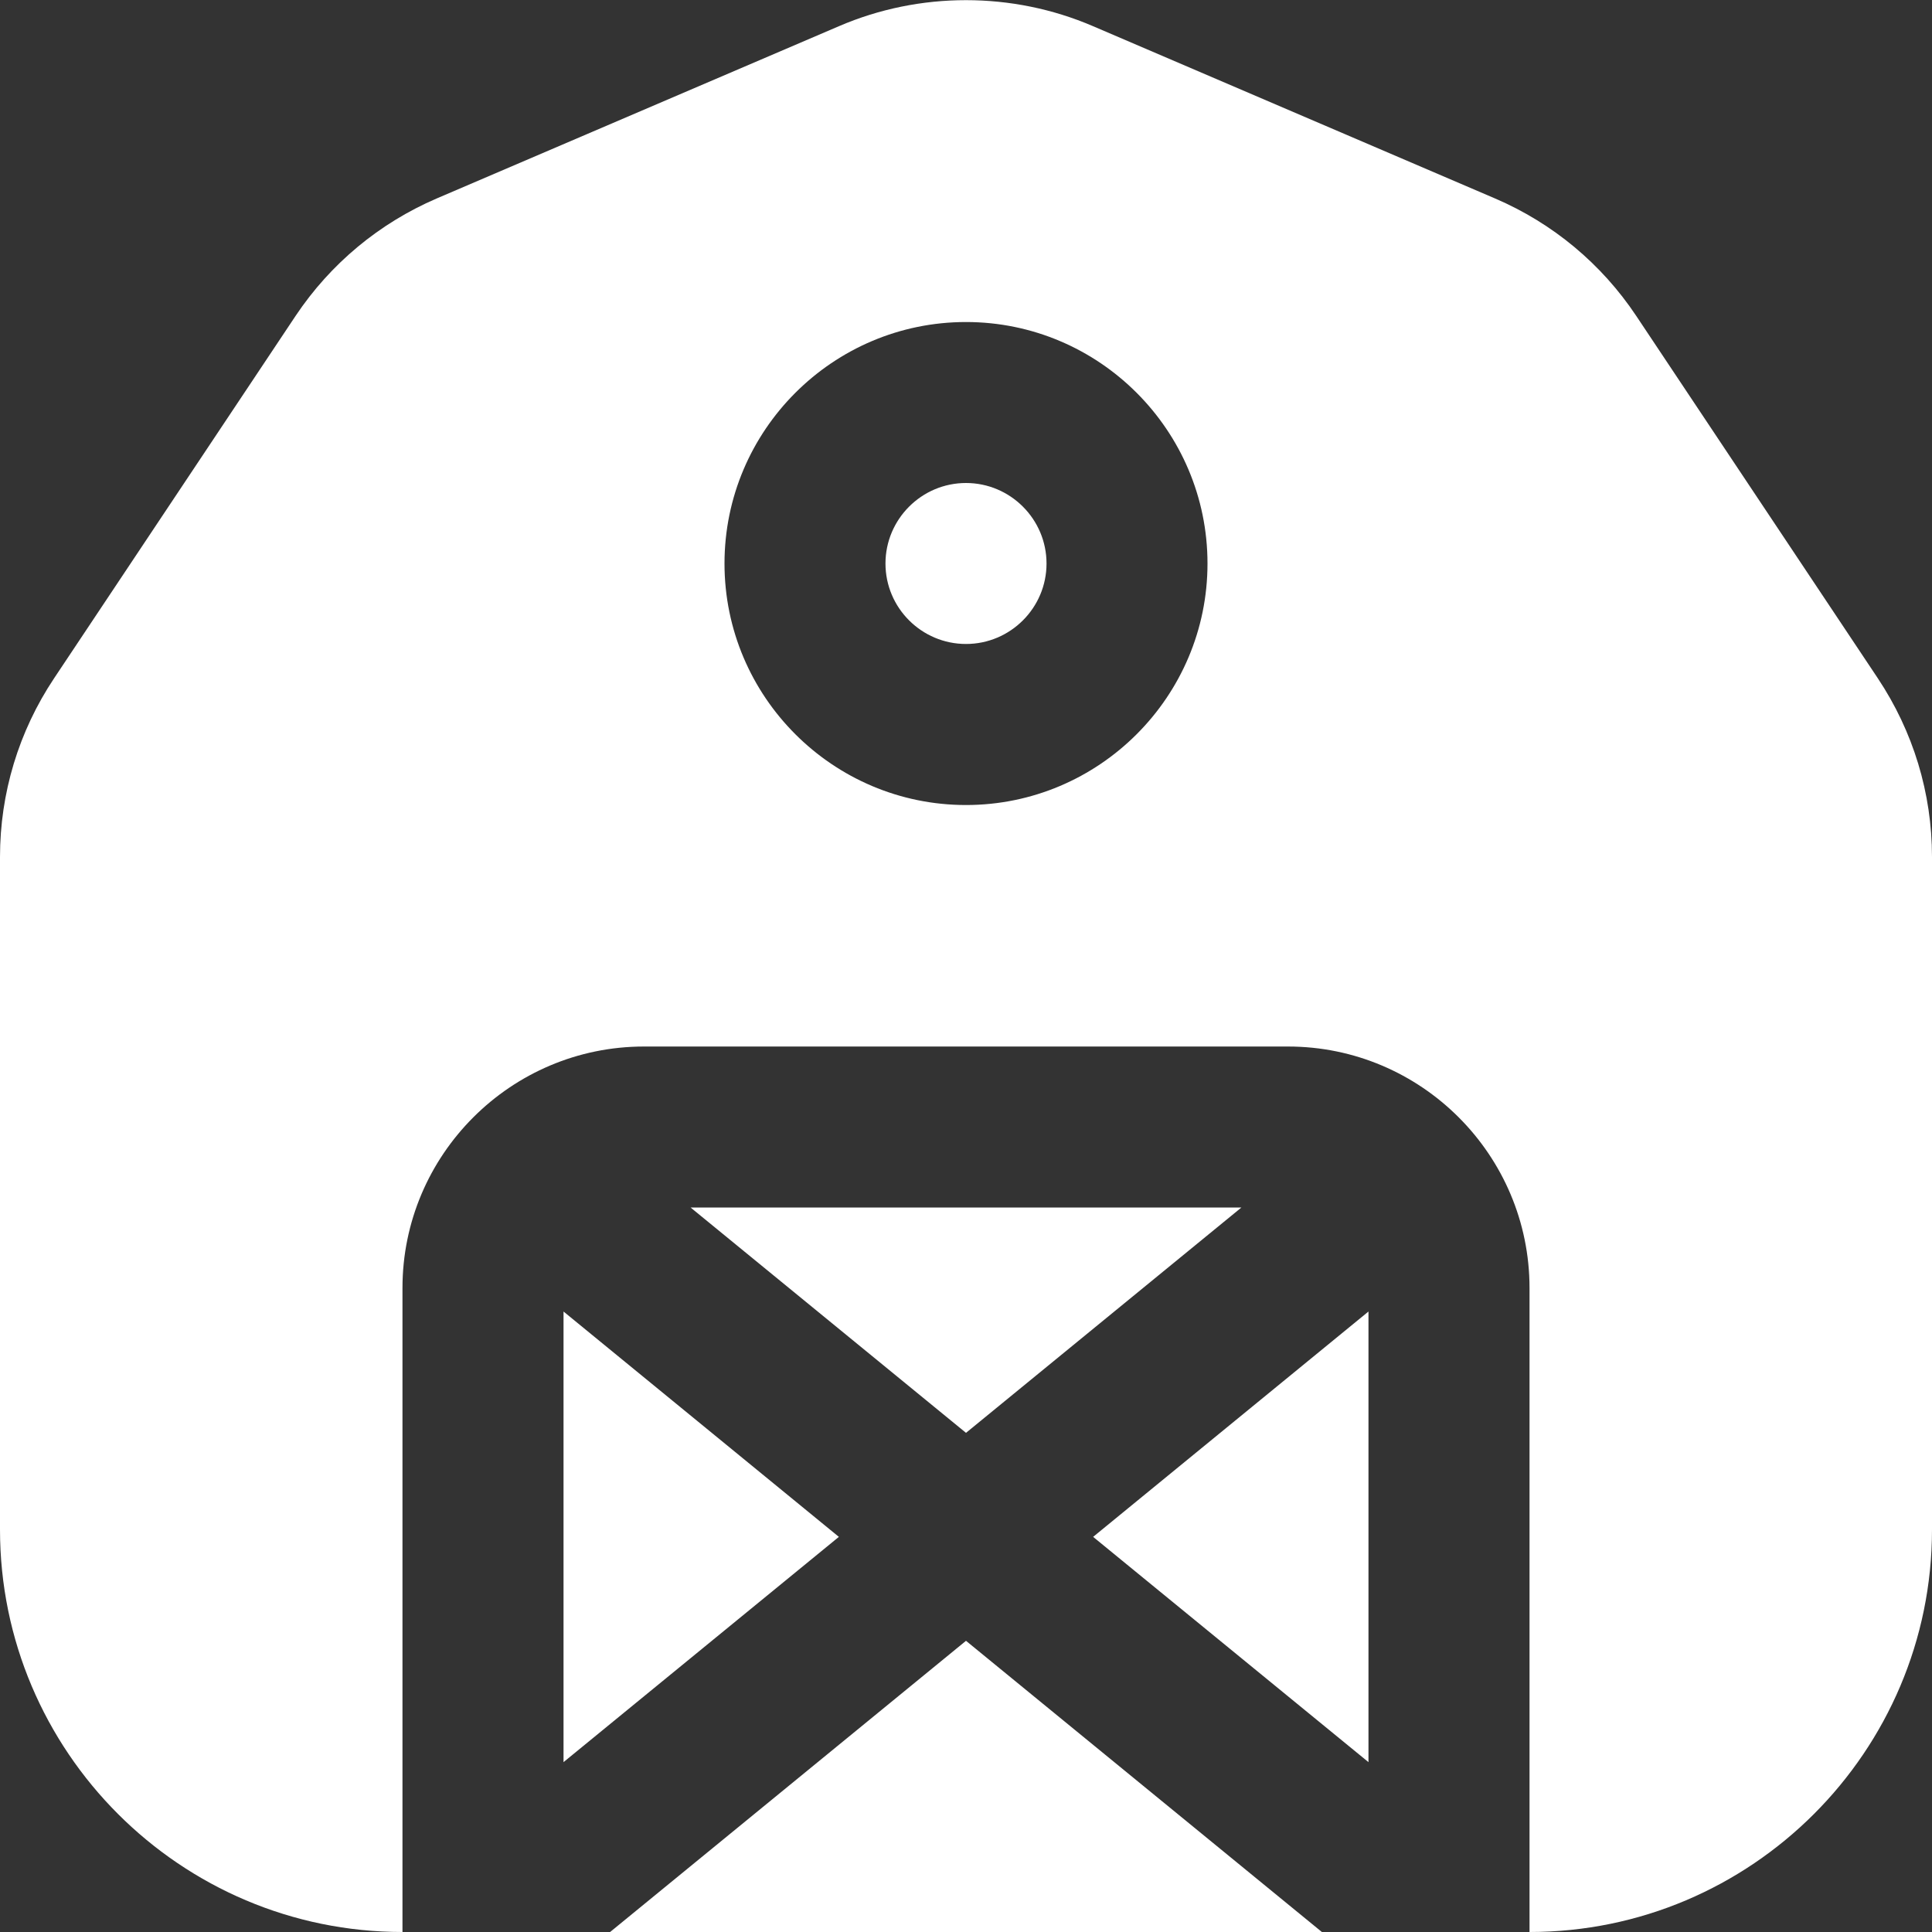 <svg width="25" height="25" viewBox="0 0 25 25" fill="none" xmlns="http://www.w3.org/2000/svg">
<rect x="0" y="0" width="25" height="25" fill="#333333" stroke="none"/>
<g clip-path="url(#clip0_17_159)">
<path d="M8.936 15.625H16.064L12.5 18.541L8.936 15.625ZM17.105 25L12.5 21.232L7.895 25H17.105ZM14.145 19.887L17.708 22.802V16.971L14.145 19.887ZM25 11.089V19.792C25 22.664 22.663 25 19.792 25V16.667C19.792 14.944 18.39 13.542 16.667 13.542H8.333C6.61 13.542 5.208 14.944 5.208 16.667V25C2.336 25 0 22.664 0 19.792V11.089C0 10.264 0.242 9.464 0.7 8.777L3.826 4.086C4.276 3.413 4.907 2.888 5.651 2.568L10.858 0.338C11.901 -0.11 13.098 -0.11 14.142 0.338L19.348 2.569C20.093 2.889 20.724 3.414 21.173 4.088L24.299 8.777C24.756 9.464 25 10.262 25 11.089ZM15.625 7.292C15.625 5.569 14.223 4.167 12.5 4.167C10.777 4.167 9.375 5.569 9.375 7.292C9.375 9.015 10.777 10.417 12.5 10.417C14.223 10.417 15.625 9.015 15.625 7.292ZM12.5 6.25C11.926 6.25 11.458 6.718 11.458 7.292C11.458 7.866 11.926 8.333 12.5 8.333C13.074 8.333 13.542 7.866 13.542 7.292C13.542 6.718 13.074 6.25 12.5 6.25ZM7.292 16.971V22.802L10.855 19.887L7.292 16.971Z" fill="white"/>
</g>
<defs>
<clipPath id="clip0_17_159">
<rect width="25" height="25" fill="white"/>
</clipPath>
</defs>
</svg>
